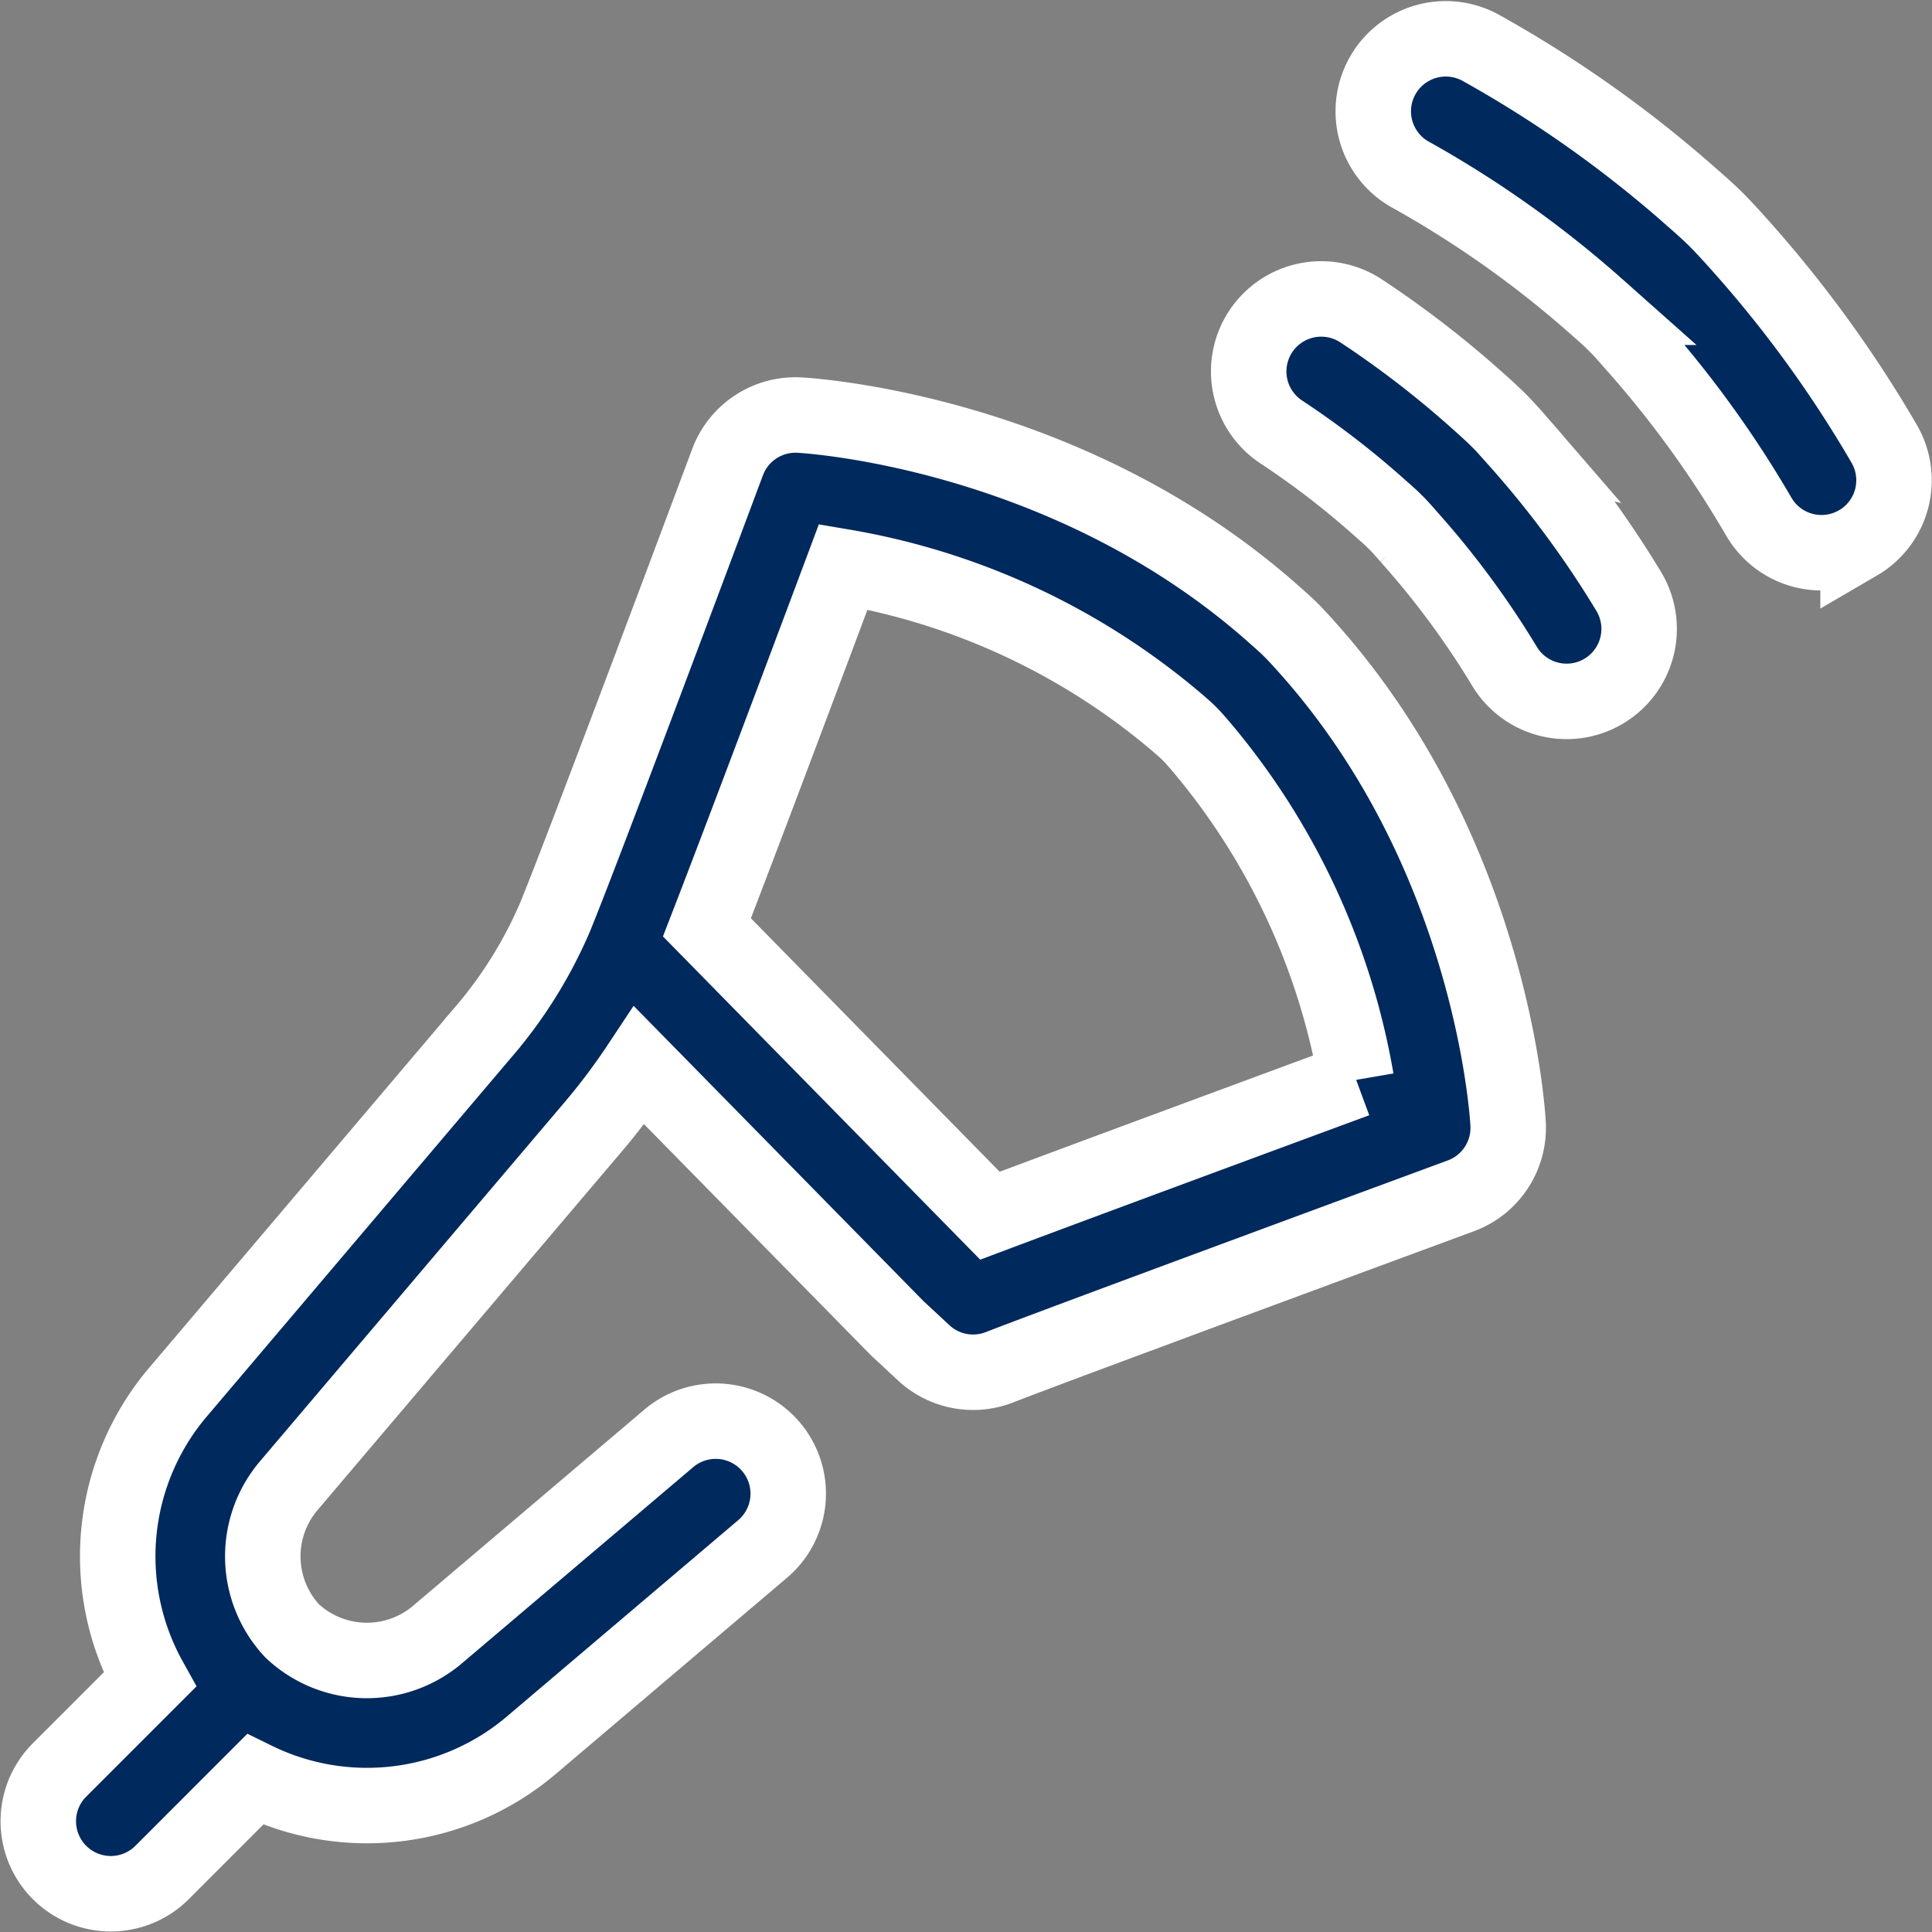 <svg xmlns="http://www.w3.org/2000/svg" width="102.398" height="102.399" viewBox="0 0 102.398 102.399">
  <rect x="0" y="0" width="102.398" height="102.399" fill="#808080" stroke="none"/>
  <path id="_3" data-name="3" d="M96.479,27.254a3.842,3.842,0,0,1-5.257-1.381,56.44,56.44,0,0,0-6.723-9.26l-.05-.057c-.28-.324-.643-.721-.76-.832-.049-.046-.1-.1-.146-.145-.112-.118-.509-.48-.833-.76l-.056-.05a55.884,55.884,0,0,0-9.989-7.081A3.843,3.843,0,0,1,76.449,1,63.516,63.516,0,0,1,87.763,9.026c.231.2.861.753,1.288,1.19s.989,1.056,1.19,1.288A64.147,64.147,0,0,1,97.86,22a3.842,3.842,0,0,1-1.381,5.257Zm-18.548,30.8a3.843,3.843,0,0,1-2.508,3.812c-.215.08-21.6,7.964-24.442,9.082a3.844,3.844,0,0,1-4.02-.76l-1.345-1.249c-.043-.041-.086-.082-.127-.124L31.884,54.957a34.459,34.459,0,0,1-2.47,3.282L13.372,77.148l-.025.029a5.789,5.789,0,0,0,.144,7.752,5.788,5.788,0,0,0,7.751.143l.029-.025L33.447,74.719A3.843,3.843,0,1,1,38.42,80.58L26.258,90.9A13.457,13.457,0,0,1,11.515,92.8L6.56,97.758a3.843,3.843,0,0,1-5.434-5.435l4.81-4.811A13.458,13.458,0,0,1,7.523,72.163l16.03-18.9a23.688,23.688,0,0,0,3.841-6.115c1.327-3.169,9.089-23.96,9.167-24.17a3.844,3.844,0,0,1,3.806-2.494c.581.032,14.35.877,25.281,10.677.181.157.552.484.835.773s.616.655.773.835c9.8,10.931,10.645,24.7,10.675,25.28Zm-8.049-2.337a37.077,37.077,0,0,0-8.37-17.834l-.05-.057c-.122-.14-.291-.328-.355-.392-.041-.04-.082-.08-.121-.122-.065-.064-.252-.233-.393-.355l-.056-.05a36.818,36.818,0,0,0-17.844-8.382c-1.789,4.779-5.357,14.293-7.225,19.11l15,15.282c4.708-1.768,14.515-5.393,19.41-7.2Zm8.524-33.9c-.173-.2-.637-.728-1.016-1.1s-.9-.841-1.1-1.015a53,53,0,0,0-6.145-4.737,3.843,3.843,0,1,0-4.239,6.412,45.189,45.189,0,0,1,5.275,4.068l.056.05c.247.213.555.493.643.585.047.05.092.095.143.142.094.091.374.4.587.646l.05.057a45.873,45.873,0,0,1,5.085,6.881,3.843,3.843,0,1,0,6.575-3.982,53.647,53.647,0,0,0-5.918-8.008Zm0,0" transform="translate(2 1.516)" fill="#00295d" stroke="#fff" stroke-width="4"/>
</svg>
